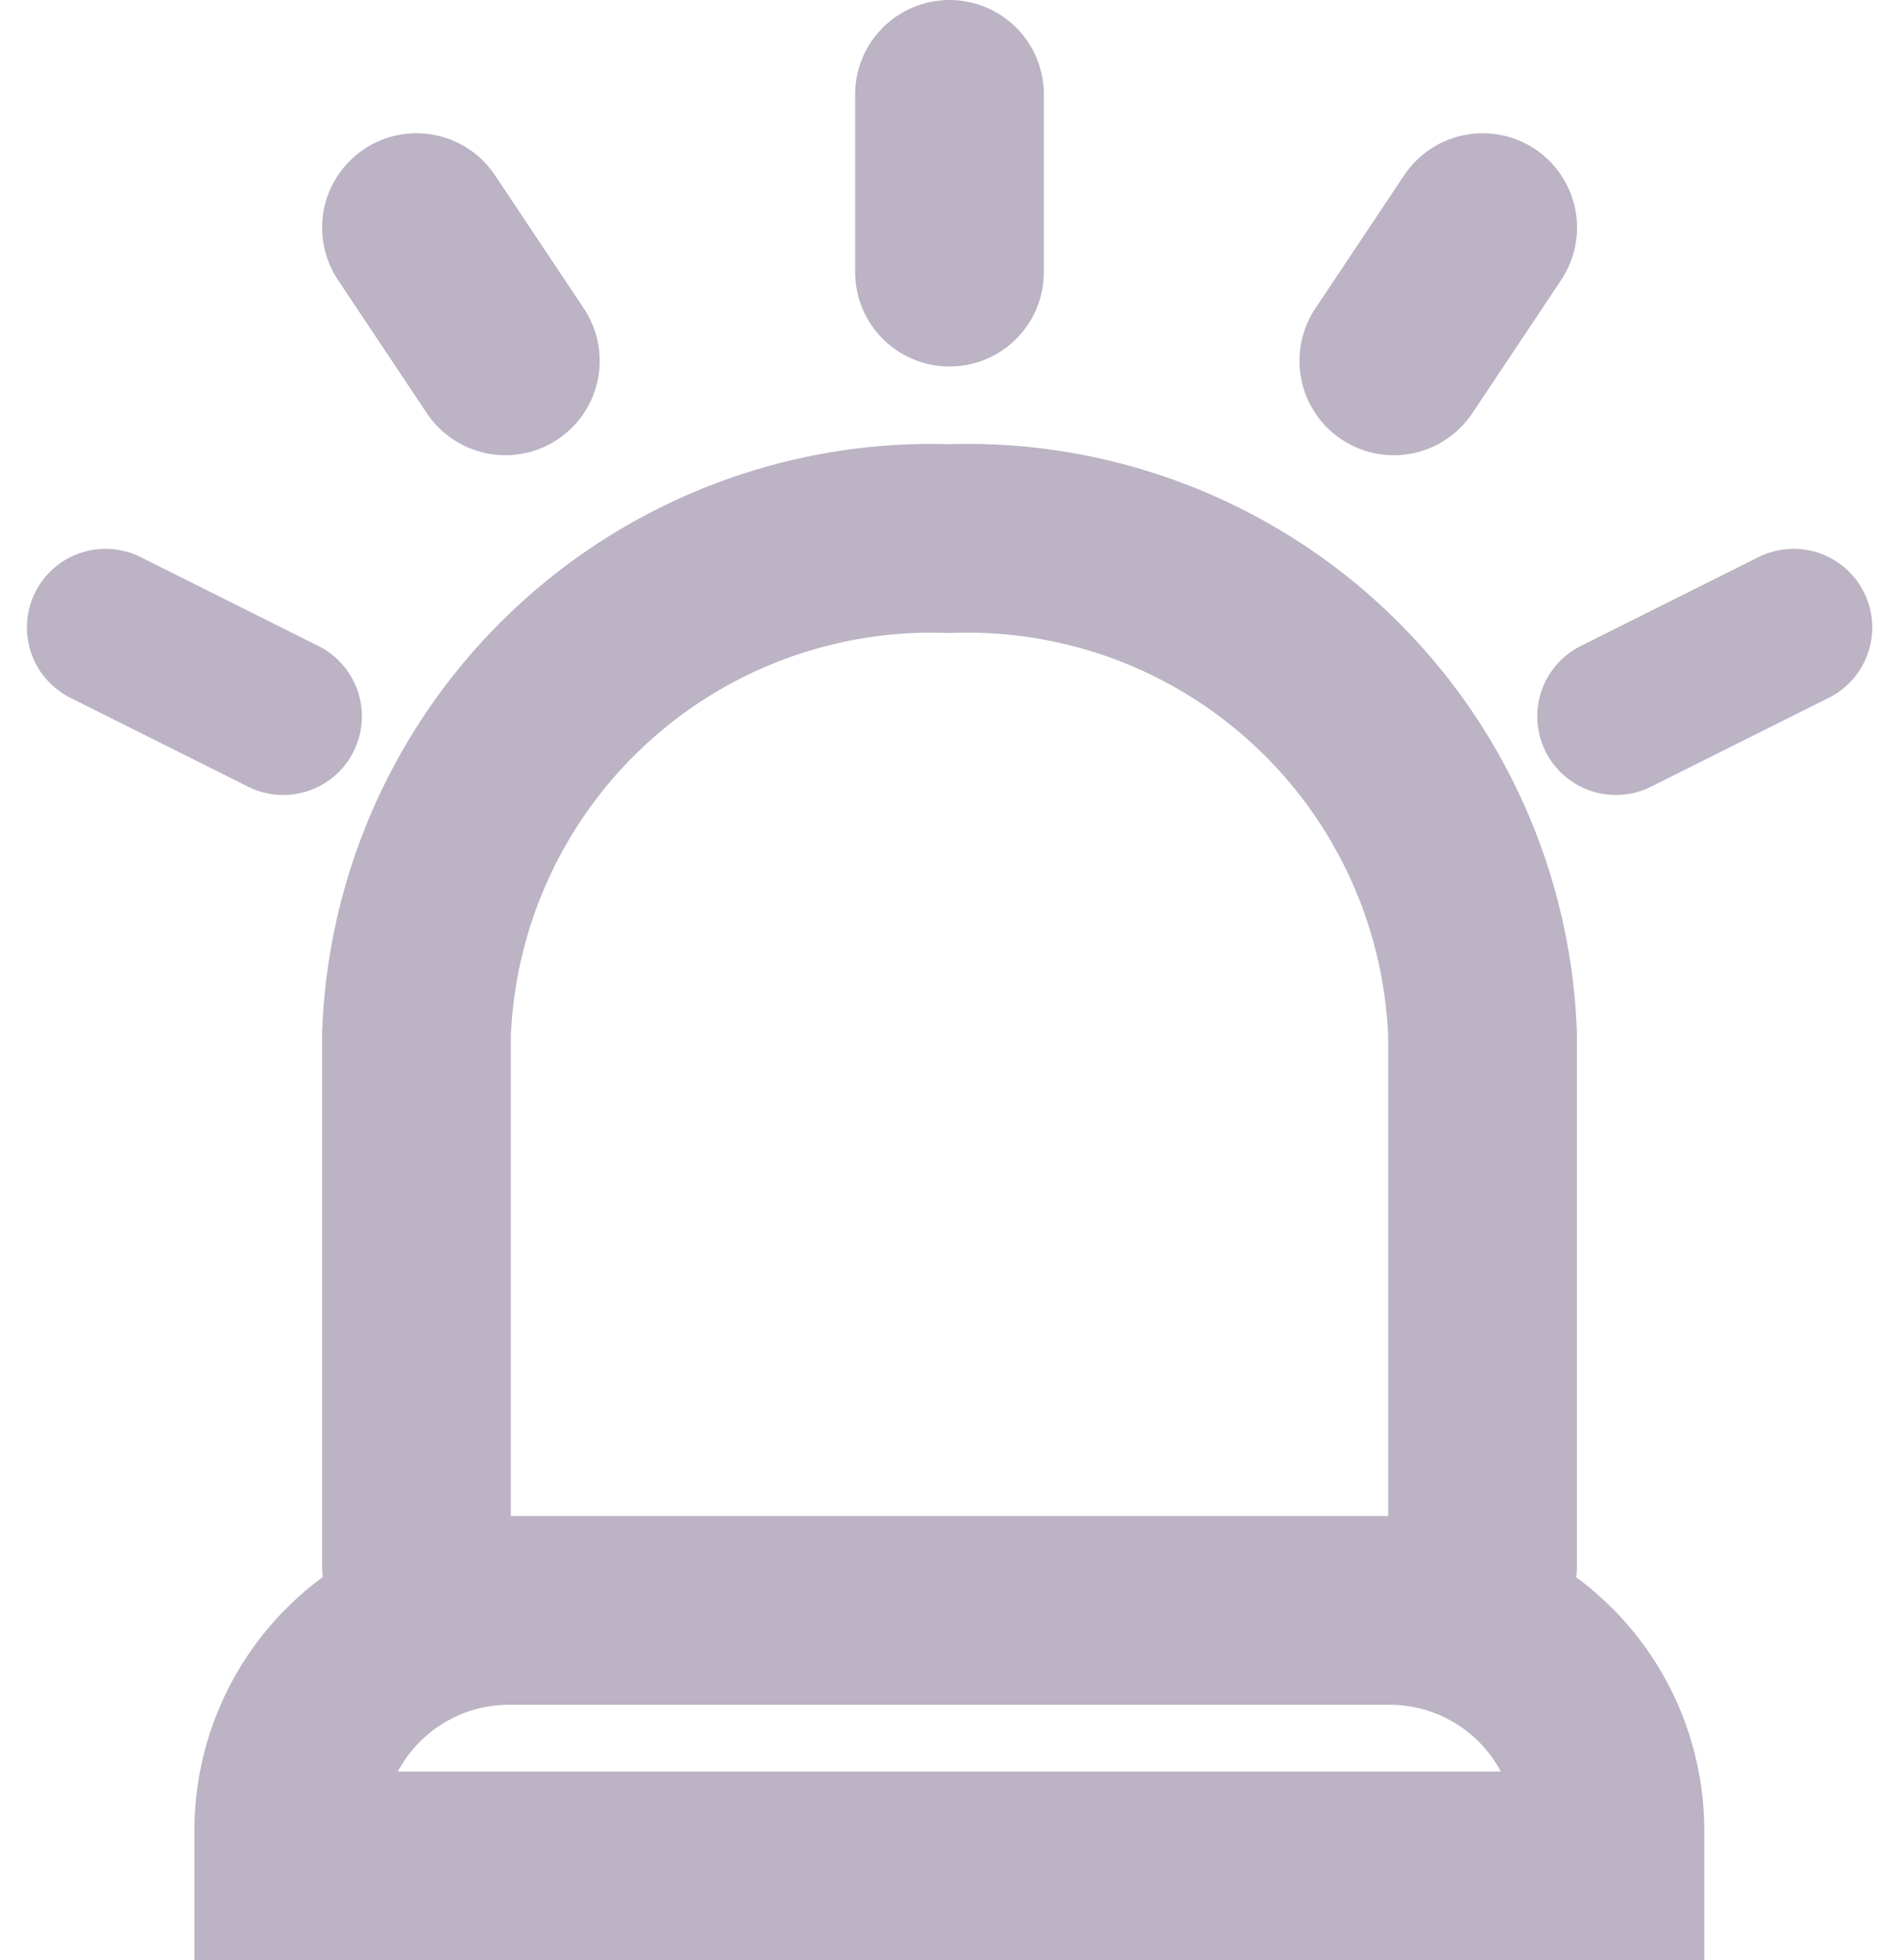 <svg xmlns="http://www.w3.org/2000/svg" width="12.074" height="12.462" viewBox="0 0 12.074 12.462">
    <g data-name="그룹 10784">
        <path data-name="패스 32180" d="M776.5 1442.034v-3.383a3.277 3.277 0 0 1 3.389-3.151h0a3.277 3.277 0 0 1 3.389 3.151v3.383h0" transform="translate(-773.852 -1432.076)" style="stroke-width:1.2px;stroke-linejoin:round;stroke-linecap:round;stroke:#bcb3c5;fill:none"/>
        <g data-name="사각형 1177" style="stroke-width:1.2px;stroke:#bcb3c5;fill:none">
            <path d="M2 0h5.6a2 2 0 0 1 2 2v.824H0V2a2 2 0 0 1 2-2z" style="stroke:none" transform="translate(1.236 9.638)"/>
            <path d="M2 .6h5.6A1.4 1.4 0 0 1 9 2v.224H.6V2A1.4 1.4 0 0 1 2 .6z" style="fill:none" transform="translate(1.236 9.638)"/>
        </g>
        <path data-name="선 484" transform="translate(6.037 .6)" style="stroke-width:1.2px;stroke-linecap:round;stroke:#bcb3c5;fill:none" d="M0 0v1.13"/>
        <path data-name="선 485" transform="translate(2.648 1.447)" style="stroke-width:1.2px;stroke-linecap:round;stroke:#bcb3c5;fill:none" d="m0 0 .565.847"/>
        <path data-name="선 488" transform="translate(.671 3.989)" style="stroke-linecap:round;stroke:#bcb3c5;fill:none" d="m0 0 1.13.565"/>
        <path data-name="선 486" transform="translate(8.862 1.447)" style="stroke-width:1.2px;stroke-linecap:round;stroke:#bcb3c5;fill:none" d="M.565 0 0 .847"/>
        <path data-name="선 487" transform="translate(10.274 3.989)" style="stroke-linecap:round;stroke:#bcb3c5;fill:none" d="M1.13 0 0 .565"/>
    </g>
</svg>
